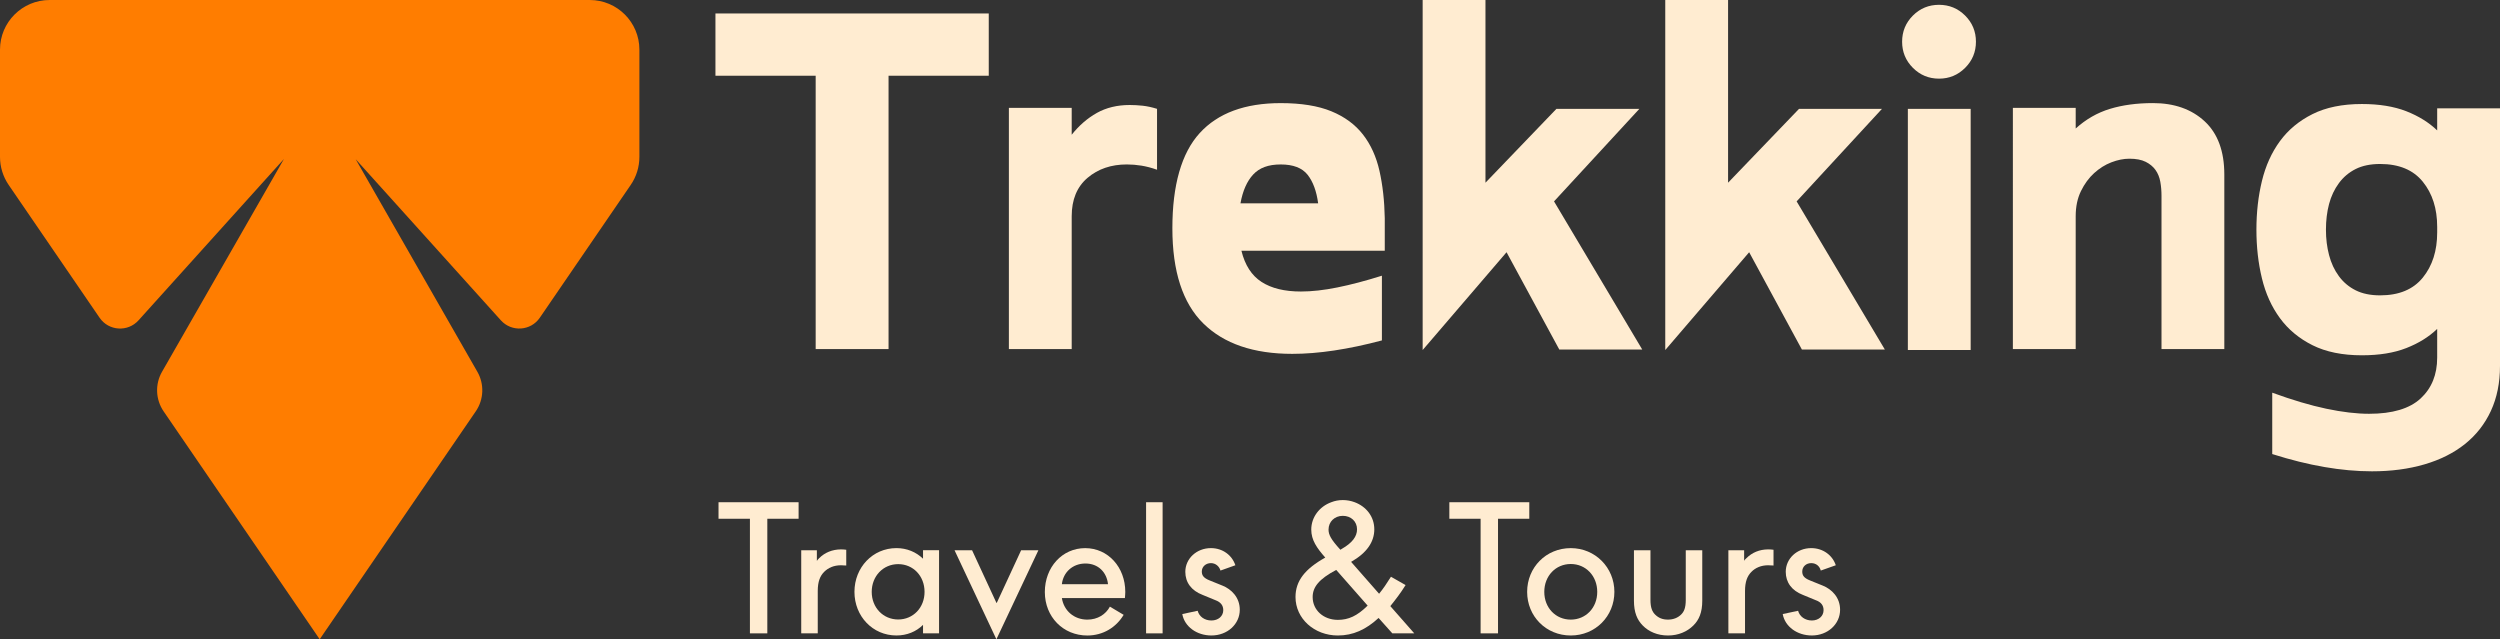 <?xml version="1.0" encoding="UTF-8"?>
<svg id="Layer_1" xmlns="http://www.w3.org/2000/svg" version="1.1" viewBox="0 0 2000.68 511.6">
  <rect x="0" y="0" width="2000.68" height="511.6" fill="#333333" stroke="none"/>
  <!-- Generator: Adobe Illustrator 29.5.1, SVG Export Plug-In . SVG Version: 2.1.0 Build 141)  -->
  <defs>
    <style>
      .st0 {
        fill: #ff7d00;
      }

      .st1 {
        fill: #ffecd1;
      }
    </style>
  </defs>
  <path class="st0" d="M0,39.73v85.83c0,8.01,2.42,15.83,6.94,22.44l72.76,106.29c7.26,10.61,22.54,11.63,31.15,2.08l116.39-129.14-97.58,170.3c-5.68,9.92-5.19,22.21,1.27,31.65l124.91,182.42,124.92-182.43c6.46-9.43,6.95-21.72,1.27-31.64l-97.39-170.11,116.2,128.94c8.61,9.55,23.89,8.53,31.15-2.08l72.76-106.29c4.52-6.61,6.94-14.43,6.94-22.44V39.73C511.69,17.79,493.9,0,471.96,0H39.73C17.79,0,0,17.79,0,39.73Z"/>
  <g>
    <path class="st1" d="M652.75,60.63h-80.2V10.75h218.72v49.88h-80.19v218.72h-58.32V60.63h-.01Z"/>
    <path class="st1" d="M857.65,107.83c5.88-7.42,12.6-13.23,20.14-17.47,7.54-4.21,16.3-6.33,26.28-6.33,3.32,0,6.78.19,10.37.57,3.57.39,7.42,1.23,11.5,2.5v48.73c-4.35-1.54-8.5-2.63-12.47-3.27-3.96-.64-7.86-.96-11.7-.96-12.54,0-23.03,3.58-31.46,10.74-8.44,7.17-12.66,17.41-12.66,30.7v106.29h-50.27V86.34h50.27v21.49h0Z"/>
    <path class="st1" d="M1108.2,200.68h-114.72c2.81,11.51,8.18,19.82,16.11,24.94s18.42,7.67,31.47,7.67c8.69,0,18.41-1.07,29.16-3.25,10.74-2.16,22.63-5.3,35.68-9.4v51.79c-13.56,3.6-26.28,6.28-38.17,8.06-11.9,1.8-23.1,2.69-33.58,2.69-30.96,0-54.68-8.1-71.18-24.35s-24.75-41.64-24.75-76.17,7.29-60.18,21.87-76.16c14.59-15.99,36.19-23.98,64.84-23.98,16.37,0,29.87,2.17,40.48,6.52,10.62,4.36,19.06,10.56,25.33,18.61,6.27,8.06,10.67,17.78,13.23,29.16,2.56,11.39,3.97,23.98,4.22,37.8v26.09-.02ZM1054.87,162.7c-1.29-9.72-4.1-17.34-8.44-22.84-4.36-5.5-11.51-8.25-21.49-8.25s-17.07,2.69-22.06,8.06c-4.98,5.37-8.37,13.04-10.16,23.03h62.16-.01Z"/>
    <path class="st1" d="M1314.24,279.73h-66.38l-42.21-77.88-67.14,78.27V0h50.27v146.21l56.79-59.1h66.38l-68.3,74.05,70.6,118.57h-.01Z"/>
    <path class="st1" d="M1508.39,279.73h-66.38l-42.21-77.88-67.14,78.27V0h50.27v146.21l56.79-59.1h66.38l-68.3,74.05,70.6,118.57h-.01Z"/>
    <path class="st1" d="M1551.74,62.94c-8.18,0-15.16-2.89-20.91-8.65-5.75-5.76-8.62-12.72-8.62-20.91s2.88-15.16,8.62-20.91c5.76-5.75,12.73-8.62,20.91-8.62s15.16,2.88,20.91,8.62c5.76,5.76,8.64,12.74,8.64,20.91s-2.88,15.16-8.64,20.91c-5.76,5.76-12.72,8.65-20.91,8.65ZM1526.8,280.11V87.11h50.27v193h-50.27Z"/>
    <path class="st1" d="M1722.88,82.5c17.14,0,30.95,4.86,41.44,14.58,10.49,9.74,15.74,23.93,15.74,42.6v139.67h-50.27v-122.79c0-3.85-.32-7.54-.96-11.13-.65-3.57-1.92-6.71-3.83-9.4-1.92-2.69-4.55-4.86-7.87-6.53-3.32-1.66-7.67-2.49-13.04-2.49-4.61,0-9.41.97-14.39,2.88-4.98,1.91-9.59,4.8-13.81,8.64-4.22,3.83-7.74,8.64-10.55,14.39-2.82,5.76-4.22,12.47-4.22,20.14v106.29h-50.27V86.34h50.27v16.5c8.18-7.41,17.32-12.65,27.43-15.72,10.1-3.07,21.55-4.61,34.34-4.61h0Z"/>
    <path class="st1" d="M2000.68,86.72v206.05c0,13.55-2.43,25.58-7.29,36.07-4.86,10.49-11.76,19.31-20.72,26.48-8.95,7.16-19.76,12.6-32.43,16.3-12.65,3.71-26.66,5.56-42.01,5.56-24.3,0-50.9-4.61-79.82-13.81v-49.12c16.12,5.89,30.56,10.17,43.36,12.86,12.79,2.69,24.18,4.03,34.15,4.03,18.67,0,32.43-4.1,41.26-12.28,8.82-8.18,13.23-19.06,13.23-32.62v-23.02c-6.66,6.41-14.91,11.51-24.75,15.35-9.85,3.85-21.67,5.76-35.49,5.76-15.61,0-28.79-2.69-39.53-8.06s-19.44-12.61-26.09-21.69c-6.66-9.08-11.46-19.68-14.39-31.84-2.95-12.15-4.41-25.15-4.41-38.96s1.47-26.78,4.41-38.94c2.94-12.15,7.74-22.78,14.39-31.86,6.64-9.08,15.35-16.3,26.09-21.67,10.74-5.38,23.92-8.07,39.53-8.07,13.81,0,25.63,1.93,35.49,5.76,9.84,3.85,18.09,8.97,24.75,15.36v-17.66h50.27v.02ZM1950.41,181.5c0-14.59-3.83-26.6-11.51-36.07-7.67-9.47-19.06-14.2-34.15-14.2-7.67,0-14.2,1.34-19.57,4.03s-9.85,6.46-13.43,11.32c-3.58,4.86-6.21,10.43-7.87,16.69-1.66,6.28-2.49,13.11-2.49,20.53s.83,13.95,2.49,20.34,4.29,12.02,7.87,16.88c3.57,4.86,8.06,8.62,13.43,11.31s11.9,4.03,19.57,4.03c15.09,0,26.48-4.73,34.15-14.2,7.68-9.46,11.51-21.48,11.51-36.07v-4.6h0Z"/>
  </g>
  <g>
    <path class="st1" d="M575.01,401.92v13.22h25.13v91.72h13.92v-91.72h25.03v-13.22h-64.08Z"/>
    <path class="st1" d="M673.09,439.66c-7.06,0-13.12,2.62-17.46,6.96-.61.71-1.31,1.21-1.92,2.22v-8.48h-12.51v66.5h13.22v-33.8c0-7.77,1.92-12.21,5.15-15.44,3.23-3.23,7.77-5.25,13.42-5.25,1.51,0,2.72.1,4.24.2v-12.61c-1.51-.2-2.62-.3-4.14-.3h0Z"/>
    <path class="st1" d="M738.68,440.36v6.76c-5.55-5.35-12.92-8.48-21.29-8.48-18.97,0-33.6,15.44-33.6,35.01s14.63,34.91,33.6,34.91c8.37,0,15.74-3.03,21.29-8.48v6.76h12.82v-66.5h-12.82v.02ZM718.8,495.76c-12.01,0-21.19-9.49-21.19-22.1s9.18-22.2,21.19-22.2,21.09,9.48,21.09,22.2-9.18,22.1-21.09,22.1Z"/>
    <path class="st1" d="M817.18,440.36l-19.48,42.08h-.3l-19.48-42.08h-14.03l33.5,71.24,33.6-71.24h-13.82.01Z"/>
    <path class="st1" d="M900.53,473.66c0-19.68-13.72-35.01-32.09-35.01s-32.29,15.24-32.29,35.12,14.63,34.81,34.01,34.81c12.61,0,23.11-6.56,29.06-16.55l-11-6.56c-3.33,6.26-9.89,10.39-18.06,10.39-10.6,0-18.77-7.06-20.38-17.26h50.45c.1-1.61.3-3.33.3-4.94ZM849.78,467.51c1.11-9.59,8.68-16.55,18.87-16.55s17.05,6.96,18.06,16.55h-36.93Z"/>
    <path class="st1" d="M917.18,401.92v104.94h13.22v-104.94h-13.22Z"/>
    <path class="st1" d="M978.23,468.62l-9.99-4.04c-5.45-2.12-6.46-4.44-6.46-7.27,0-3.83,3.23-6.66,7.27-6.66,3.73,0,6.66,2.52,7.67,5.95l11.91-4.24c-2.62-7.97-10.09-13.72-19.58-13.72-11.4,0-20.48,8.38-20.48,18.97,0,8.48,4.84,15.04,13.82,18.47l10.29,4.24c4.14,1.51,6.26,4.14,6.26,7.97,0,4.84-4.04,8.27-9.49,8.27s-9.79-3.13-11-7.77l-12.31,2.62c1.82,10.09,11.6,17.15,23.31,17.15,12.82,0,22.7-9.08,22.7-20.58,0-9.89-6.66-16.45-13.93-19.37h.01Z"/>
    <path class="st1" d="M1112.64,485.06c4.04-5.05,8.17-10.29,12.21-16.85l-11.71-6.66c-3.33,5.35-6.26,9.69-9.49,13.62l-22.4-25.53c12.41-7.06,18.57-15.84,18.57-26.03s-6.46-18.26-15.74-21.7c-2.93-1.11-6.16-1.72-9.49-1.72s-6.36.61-9.18,1.72c-9.49,3.43-16.04,12.01-16.04,21.9,0,8.38,4.44,14.73,11.2,22.4-16.25,9.08-23.81,18.67-23.81,31.58,0,17.25,15.04,30.78,33.9,30.78,12.11,0,22.4-4.64,32.59-14.03l11,12.31h17.56l-19.17-21.8h0ZM1074.6,412.81c6.66,0,11.4,4.54,11.4,10.8,0,5.65-3.73,10.8-12.21,15.64l-1.11.71c-7.67-8.38-9.49-12.11-9.49-16.15,0-6.26,4.84-11,11.4-11h0ZM1070.66,496.06c-11.5,0-20.18-7.77-20.18-18.26,0-7.97,5.05-14.43,18.87-21.7l25.13,28.56c-8.38,8.27-15.34,11.4-23.81,11.4h0Z"/>
    <path class="st1" d="M1159.87,401.92v13.22h25.02v91.72h13.93v-91.72h25.03v-13.22h-63.98Z"/>
    <path class="st1" d="M1257.04,438.65c-19.78,0-34.91,15.44-34.91,35.01s15.14,34.91,34.91,34.91,34.91-15.44,34.91-34.91-15.34-35.01-34.91-35.01ZM1257.04,495.86c-12.01,0-21.19-9.38-21.19-22.2s9.18-22.3,21.19-22.3,21.19,9.49,21.19,22.3-9.18,22.2-21.19,22.2Z"/>
    <path class="st1" d="M1349.07,440.36v39.76c0,6.36-1.41,9.38-3.63,11.6-2.62,2.62-6.26,4.14-10.6,4.14s-7.57-1.31-10.39-4.14c-2.22-2.22-3.63-5.45-3.63-11.6v-39.76h-13.22v40.36c0,9.49,2.62,15.34,6.96,19.78,4.84,5.05,12.01,8.07,20.28,8.07s15.34-3.03,20.38-8.07c4.44-4.44,7.06-10.29,7.06-19.78v-40.36h-13.22,0Z"/>
    <path class="st1" d="M1415.06,439.66c-7.06,0-13.02,2.62-17.36,6.96-.71.71-1.41,1.21-1.92,2.22v-8.48h-12.61v66.5h13.32v-33.8c0-7.77,1.92-12.21,5.15-15.44,3.13-3.23,7.77-5.25,13.32-5.25,1.51,0,2.83.1,4.34.2v-12.61c-1.51-.2-2.62-.3-4.24-.3h0Z"/>
    <path class="st1" d="M1458.65,468.62l-9.99-4.04c-5.45-2.12-6.36-4.44-6.36-7.27,0-3.83,3.13-6.66,7.16-6.66s6.76,2.52,7.67,5.95l12.01-4.24c-2.62-7.97-10.19-13.72-19.68-13.72-11.4,0-20.38,8.38-20.38,18.97,0,8.48,4.84,15.04,13.72,18.47l10.29,4.24c4.24,1.51,6.26,4.14,6.26,7.97,0,4.84-4.04,8.27-9.38,8.27s-9.79-3.13-11-7.77l-12.31,2.62c1.82,10.09,11.6,17.15,23.31,17.15,12.71,0,22.6-9.08,22.6-20.58,0-9.89-6.66-16.45-13.93-19.37h.01Z"/>
  </g>
</svg>